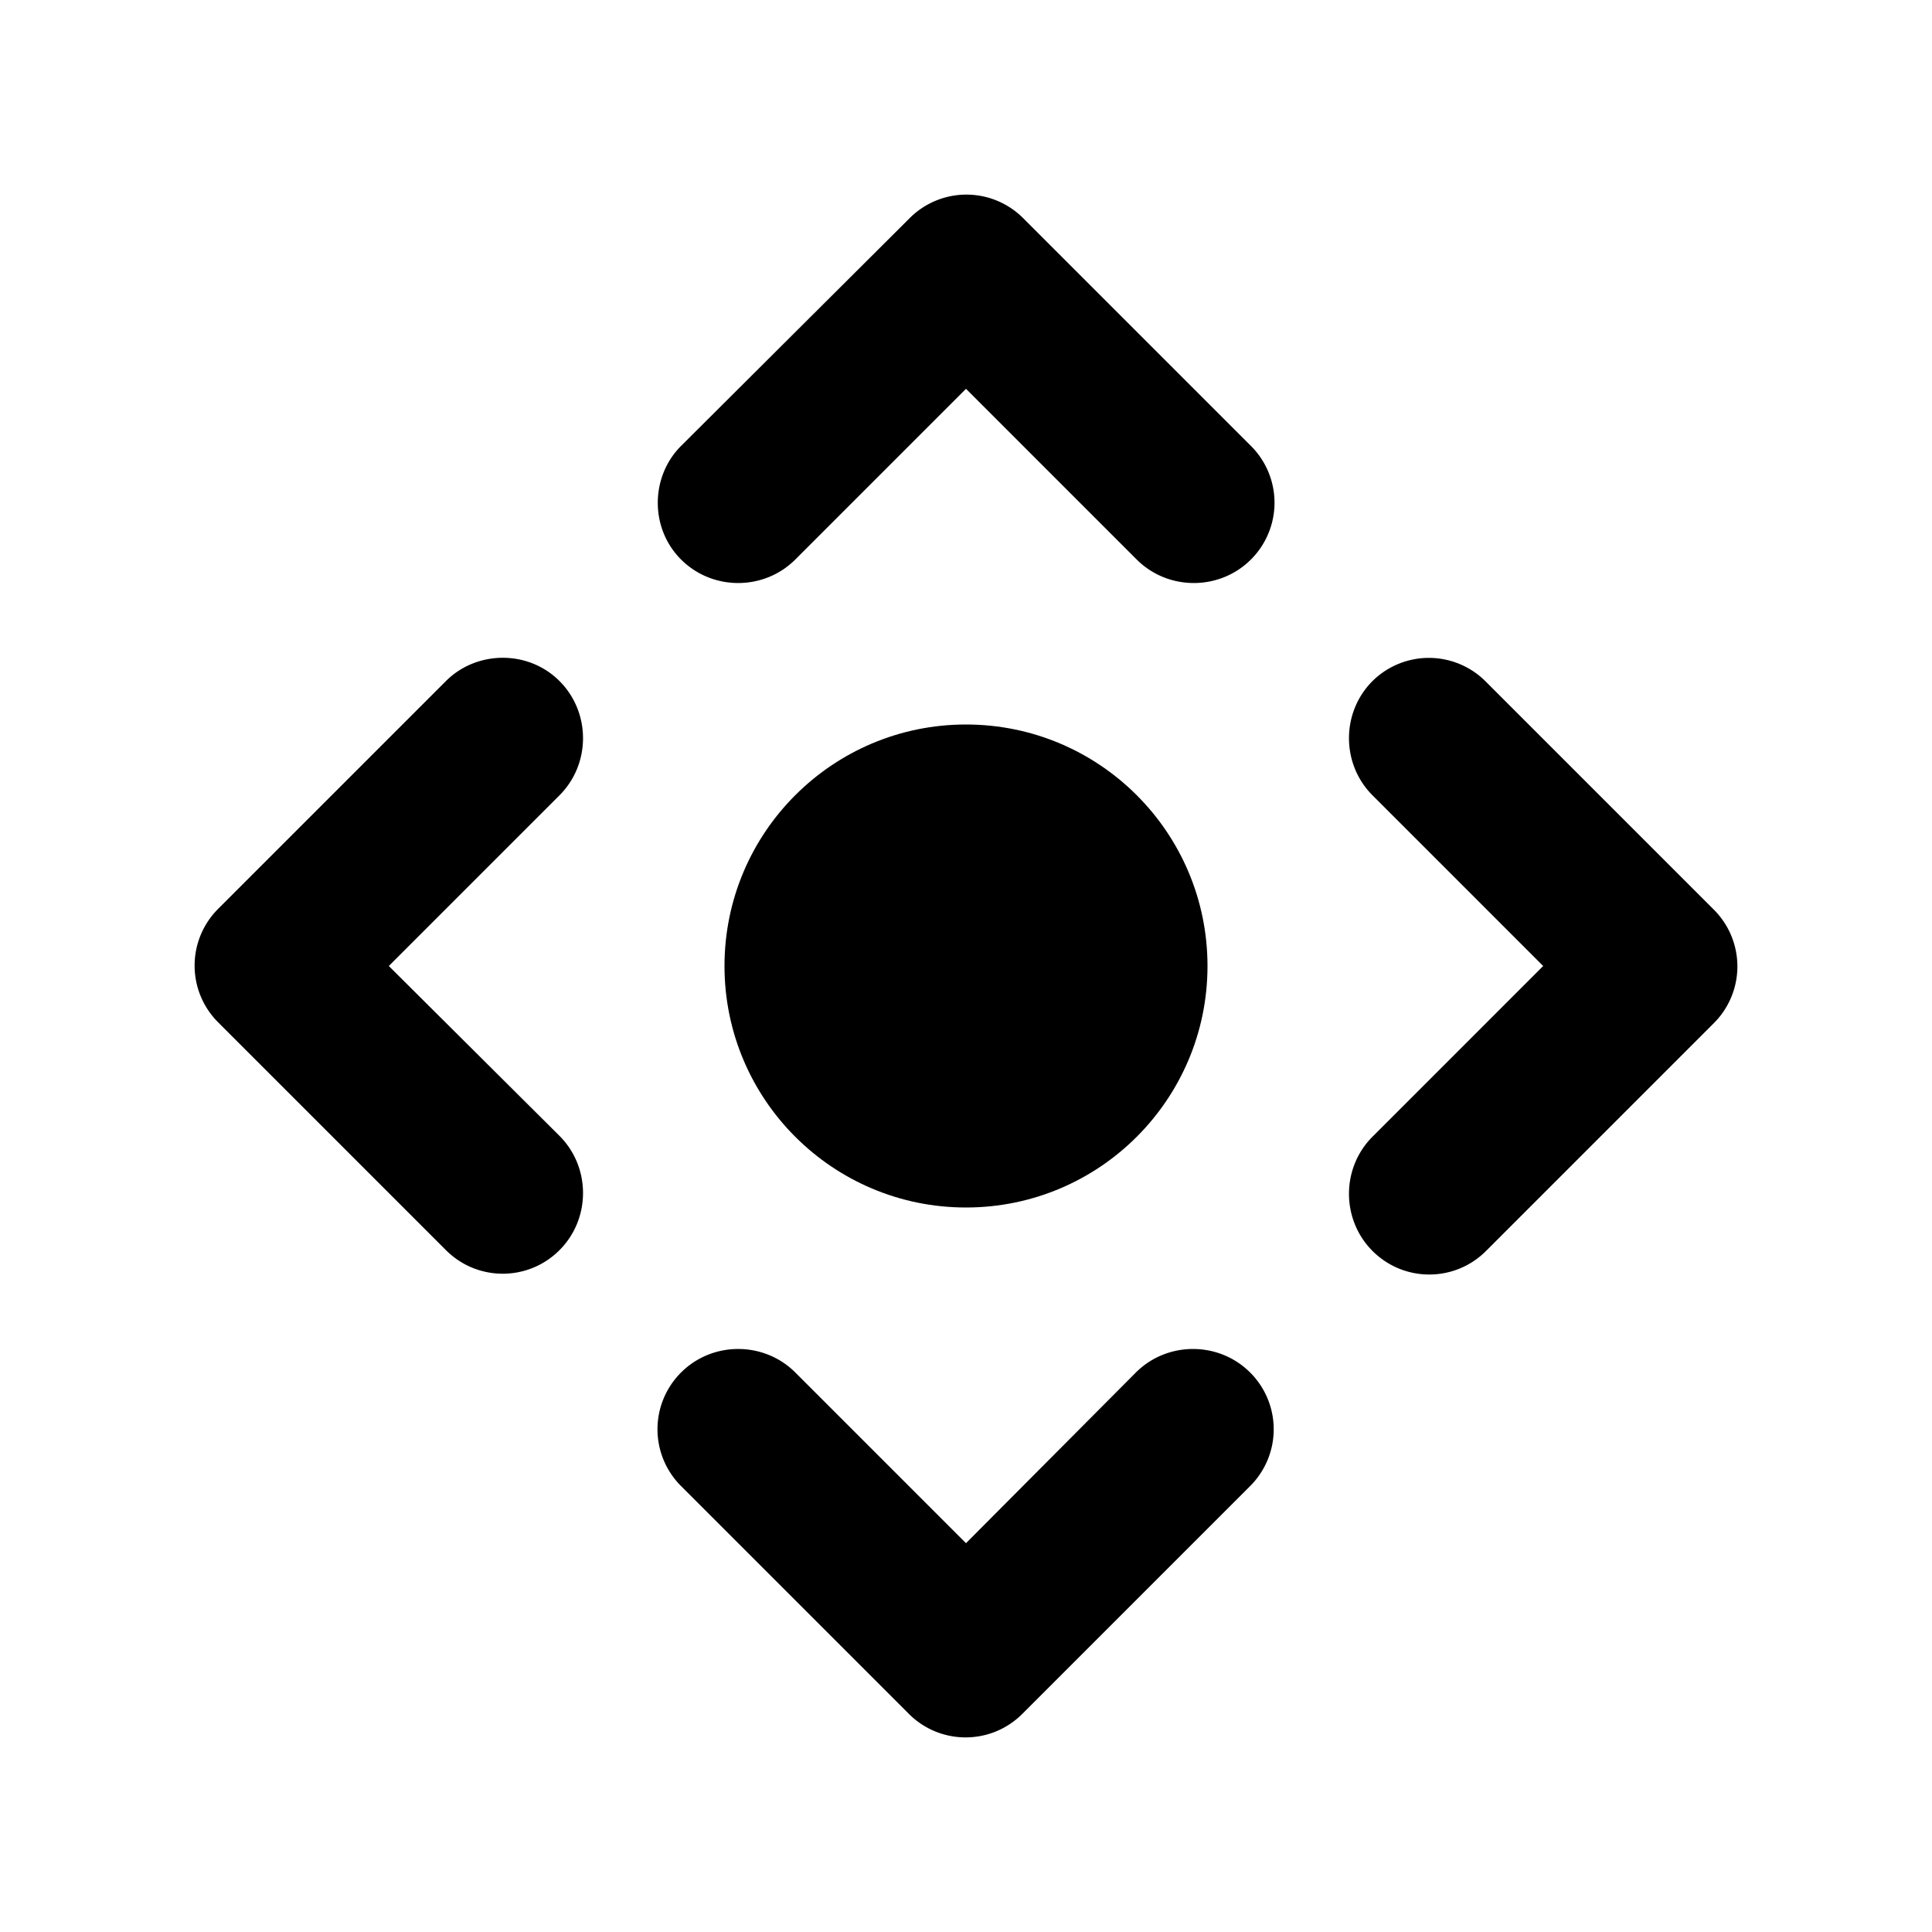 <svg xmlns="http://www.w3.org/2000/svg" width="24" height="24" viewBox="0 0 24 24"><circle cx="12" cy="12" r="3"/><path d="M5.54 8.46l-2.83 2.83a.996.996 0 0 0 0 1.41l2.83 2.83c.39.39 1.02.39 1.41 0c.39-.39.39-1.03 0-1.42L4.83 12l2.12-2.12c.39-.39.39-1.03 0-1.42c-.39-.39-1.03-.38-1.41 0zm2.92-1.51c.39.39 1.03.39 1.42 0L12 4.83l2.12 2.12c.39.39 1.03.39 1.42 0a.996.996 0 0 0 0-1.41l-2.83-2.83a.996.996 0 0 0-1.41 0L8.46 5.54c-.38.38-.39 1.02 0 1.41zm8.59 1.51c-.39.39-.39 1.03 0 1.42L19.17 12l-2.12 2.12c-.39.39-.39 1.03 0 1.42c.39.39 1.02.39 1.41 0l2.83-2.83a.996.996 0 0 0 0-1.41l-2.83-2.83a.996.996 0 0 0-1.41-.01zM12 19.17l-2.12-2.12c-.39-.39-1.03-.39-1.42 0a.996.996 0 0 0 0 1.41l2.83 2.83c.39.39 1.02.39 1.41 0l2.83-2.83a.996.996 0 0 0 0-1.41c-.39-.39-1.03-.39-1.42 0L12 19.17z"/></svg>